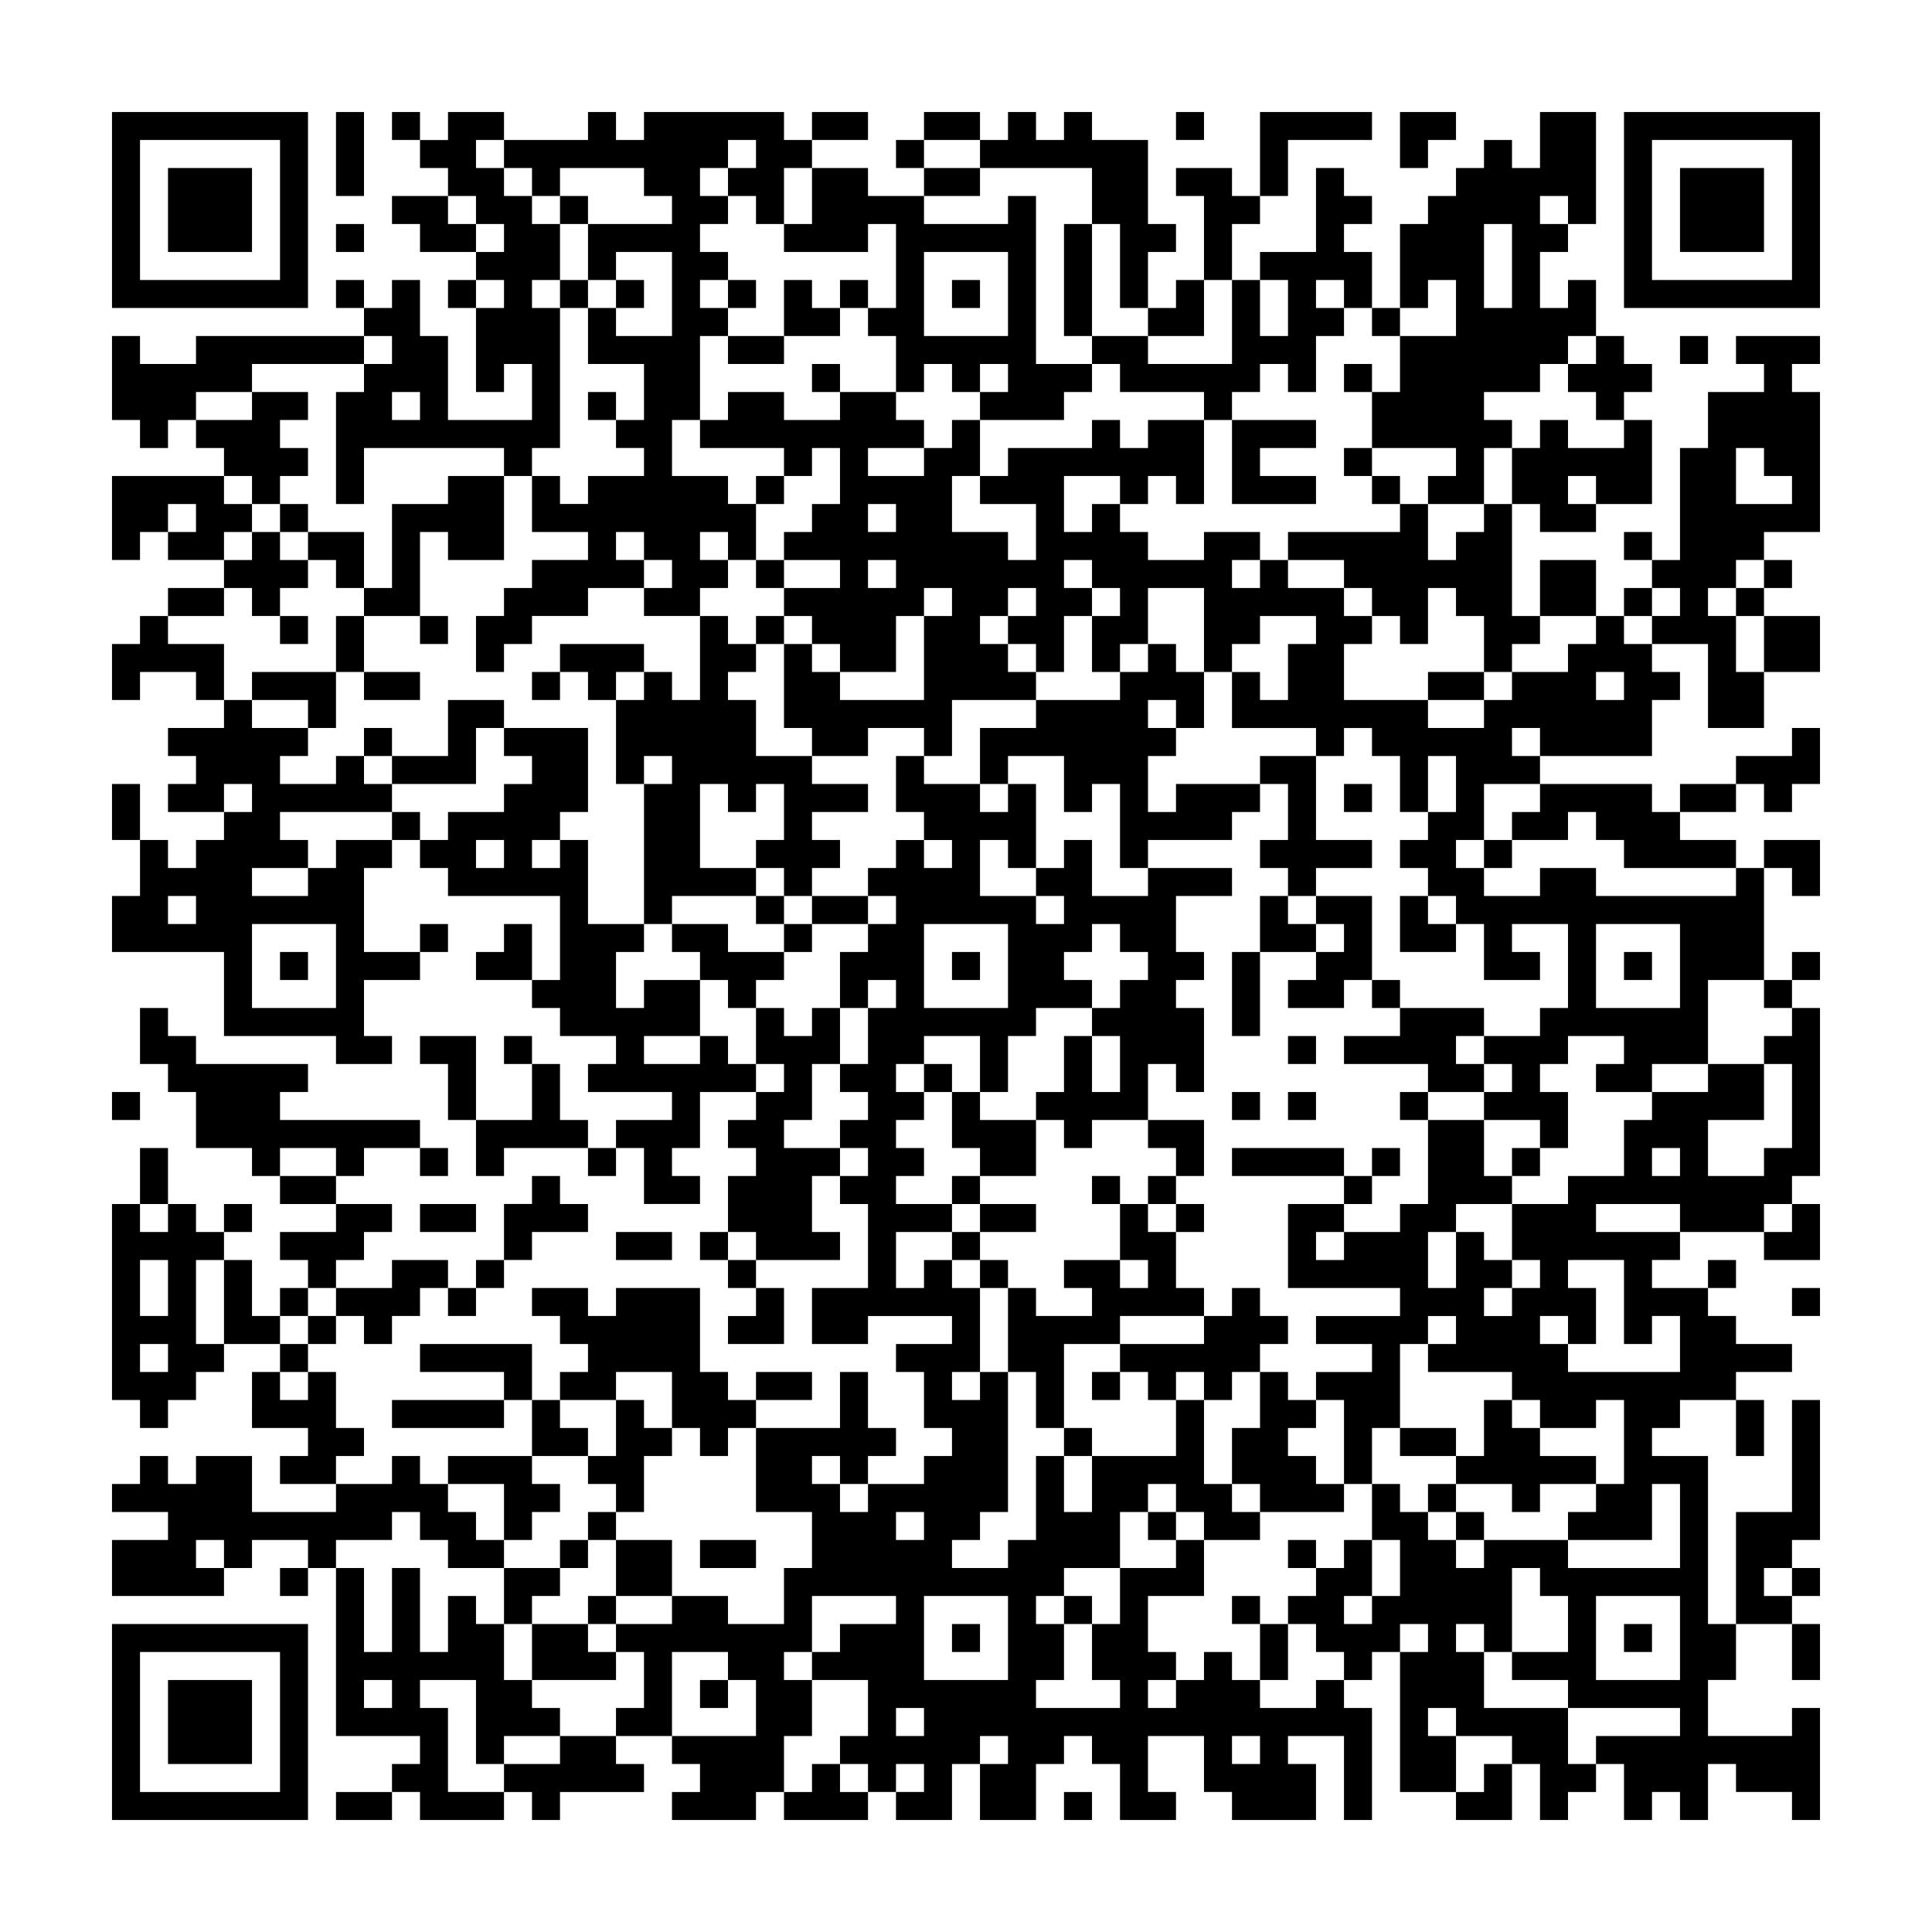 <svg xmlns="http://www.w3.org/2000/svg" viewBox="0 0 69 69"><path d="M4 4h7v7h-7zM12 4h1v3h-1zM14 4h1v1h-1zM16 4h2v1h-1v1h1v1h1v1h1v2h-1v1h1v5h-1v1h-1v-1h-5v2h-1v-4h1v-1h1v-1h-1v-1h1v-1h1v2h1v3h3v-2h-1v1h-1v-3h1v-1h-1v-1h1v-1h-1v-1h-1v-1h-1v-1h1zM21 4h1v1h1v-1h5v1h1v1h-1v2h-1v-1h-1v-1h1v-1h-1v1h-1v1h1v1h-1v1h1v1h-1v1h1v1h-1v3h-1v2h2v1h1v2h-1v-1h-1v1h1v1h-1v1h-2v-1h1v-1h-1v-1h-1v1h1v1h-2v1h-2v1h-1v1h-1v-2h1v-1h1v-1h2v-1h-2v-2h1v1h1v-1h2v-1h-1v-1h1v-2h-2v-2h1v1h2v-3h-2v1h-1v-2h3v-1h-1v-1h-3v1h-1v-1h-1v-1h3zM29 4h2v1h-2zM33 4h2v1h-2zM36 4h1v1h1v-1h1v1h2v3h1v1h-1v2h-1v-3h-1v-2h-4v-1h1zM42 4h1v1h-1zM45 4h4v1h-3v2h-1zM50 4h2v1h-1v1h-1zM55 4h2v4h-1v-1h-1v1h1v1h-1v2h1v-1h1v2h-1v1h-1v1h-2v1h1v1h-1v2h-2v-1h1v-1h-3v-2h1v-2h2v-2h-1v1h-1v-3h1v-1h1v-1h1v-1h1v1h1zM58 4h7v7h-7zM5 5v5h5v-5zM32 5h1v1h-1zM59 5v5h5v-5zM6 6h3v3h-3zM29 6h2v1h2v1h3v-1h1v6h2v1h-1v1h-3v-1h1v-1h-1v1h-1v-1h-1v1h-1v-2h-1v-1h1v-3h-1v1h-3v-1h1zM33 6h2v1h-2zM42 6h2v1h1v1h-1v2h-1v-3h-1zM47 6h1v1h1v1h-1v1h1v2h-1v-1h-1v1h1v1h-1v2h-1v-1h-1v1h-1v1h-1v-1h-3v-1h-1v-1h2v1h3v-3h1v2h1v-2h-1v-1h2zM60 6h3v3h-3zM14 7h2v1h1v1h-2v-1h-1zM20 7h1v1h-1zM12 8h1v1h-1zM38 8h1v4h-1zM53 8v3h1v-3zM33 9v3h3v-3zM12 10h1v1h-1zM16 10h1v1h-1zM20 10h1v1h-1zM22 10h1v1h-1zM26 10h1v1h-1zM28 10h1v1h1v1h-2zM30 10h1v1h-1zM34 10h1v1h-1zM42 10h1v2h-2v-1h1zM49 11h1v1h-1zM4 12h1v1h2v-1h6v1h-4v1h-2v1h-1v1h-1v-1h-1zM26 12h2v1h-2zM57 12h1v1h1v1h-1v1h-1v-1h-1v-1h1zM60 12h1v1h-1zM62 12h3v1h-1v1h1v5h-2v1h-1v1h-1v1h1v2h1v2h-2v-3h-2v-1h1v-1h-1v-1h1v-4h1v-2h2v-1h-1zM29 13h1v1h-1zM48 13h1v1h-1zM9 14h2v1h-1v1h1v1h-1v1h-1v-1h-1v-1h-1v-1h2zM14 14v1h1v-1zM21 14h1v1h-1zM26 14h2v1h2v-1h2v1h1v1h-2v1h2v-1h1v-1h1v2h-1v2h2v1h1v-2h-2v-1h1v-1h3v-1h1v1h1v-1h2v3h-1v-1h-1v1h-1v-1h-2v2h1v-1h1v1h1v1h2v-1h2v1h-1v1h1v-1h1v1h2v1h1v1h-1v2h3v1h2v-1h1v-1h2v-1h1v-1h1v1h1v1h1v1h-1v2h-4v-1h-1v1h1v1h-2v2h-1v1h1v1h2v-1h2v1h5v-1h1v4h-2v3h-2v1h-2v-1h1v-1h-2v1h-1v1h1v2h-1v-1h-2v-1h1v-1h-1v-1h2v-1h1v-3h-2v1h1v1h-2v-2h-1v-1h-1v-1h-1v-1h1v-1h1v-2h-1v2h-1v-2h-1v-1h-1v1h-1v-1h-3v-2h1v1h1v-2h1v-1h-2v1h-1v1h-1v-3h-2v2h-1v1h-1v-2h1v-1h-1v-1h-1v1h1v1h-1v2h-1v-1h-1v-1h1v-1h-1v1h-1v1h1v1h1v1h-3v2h-1v-1h-2v1h-2v-1h-1v-3h1v1h1v1h3v-3h1v-1h-1v1h-1v2h-2v-1h-1v-1h-1v-1h2v-1h-2v-1h1v-1h1v-2h-1v1h-1v-1h-3v-1h1zM44 15h3v1h-2v1h2v1h-3zM55 15h1v1h2v-1h1v3h-2v-1h-1v1h1v1h-2v-1h-1v-2h1zM48 16h1v1h-1zM62 16v2h2v-1h-1v-1zM4 17h4v1h1v1h-1v1h-2v-1h1v-1h-1v1h-1v1h-1zM16 17h2v3h-2v-1h-1v3h-2v-1h1v-3h2zM27 17h1v1h-1zM49 17h1v1h-1zM10 18h1v1h-1zM31 18v1h1v-1zM50 18h1v2h1v-1h1v-1h1v4h1v1h-1v1h-1v-2h-1v-1h-1v2h-1v-1h-1v-1h-1v-1h-2v-1h4zM9 19h1v1h1v1h-1v1h-1v-1h-1v-1h1zM11 19h2v2h-1v-1h-1zM58 19h1v1h-1zM27 20h1v1h-1zM31 20v1h1v-1zM55 20h2v2h-2zM63 20h1v1h-1zM6 21h2v1h-2zM58 21h1v1h-1zM62 21h1v1h-1zM5 22h1v1h2v2h-1v-1h-2v1h-1v-2h1zM10 22h1v1h-1zM12 22h1v2h-1zM15 22h1v1h-1zM25 22h1v1h1v1h-1v1h1v2h2v1h2v1h-2v1h1v1h-1v1h-1v-1h-1v-1h1v-2h-1v1h-1v-1h-1v3h2v1h-3v1h-1v-5h1v-1h-1v1h-1v-3h1v-1h1v1h1zM27 22h1v1h-1zM63 22h2v2h-2zM20 23h3v1h-1v1h-1v-1h-1zM41 23h1v1h1v2h-1v-1h-1v1h1v1h-1v2h1v-1h3v1h-1v1h-3v1h-1v-3h-1v1h-1v-2h-2v1h-1v-2h2v-1h3v-1h1zM9 24h3v2h-1v-1h-2zM13 24h2v1h-2zM19 24h1v1h-1zM51 24h2v1h-2zM57 24v1h1v-1zM8 25h1v1h2v1h-1v1h2v-1h1v1h1v1h-4v1h1v1h-2v1h2v-1h1v-1h2v1h-1v3h2v1h-2v2h1v1h-2v-1h-4v-3h-4v-2h1v-2h1v1h1v-1h1v-1h1v-1h-1v1h-2v-1h1v-1h-1v-1h2zM16 25h2v1h-1v2h-3v-1h2zM13 26h1v1h-1zM18 26h3v3h-1v1h-1v1h1v-1h1v3h2v1h-1v2h1v-1h2v2h-2v1h2v-1h1v1h1v1h-2v2h-1v1h1v1h-2v-2h-1v-1h2v-1h-3v-1h1v-1h-2v-1h-1v-1h1v-3h-4v-1h-1v-1h1v-1h2v-1h1v-1h-1zM64 26h1v2h-1v1h-1v-1h-1v-1h2zM32 27h1v1h2v1h1v-1h1v3h-1v-1h-1v2h2v1h1v-1h-1v-1h1v-1h1v2h2v-1h3v1h-2v2h1v1h-1v1h1v3h-1v-1h-1v2h-2v1h-1v-1h-1v-1h1v-2h1v2h1v-2h-1v-1h1v-1h1v-1h-1v-1h-1v1h-1v1h1v1h-2v1h-1v2h-1v-2h-2v1h-1v1h1v1h-1v1h1v1h-1v1h2v1h-2v2h1v-1h1v1h1v3h-1v1h1v-1h1v5h-1v1h-1v1h2v-1h1v-3h1v2h1v-2h3v-2h1v3h1v1h1v1h-2v-1h-1v-1h-1v1h-1v2h-2v1h-1v1h1v2h-1v1h3v-1h-1v-2h1v-2h2v-1h1v2h-2v2h1v1h-1v1h1v-1h1v-1h1v1h1v1h2v-1h1v1h1v4h-1v-3h-2v1h1v2h-3v-1h-1v-2h-2v2h1v1h-2v-2h-1v-1h-1v1h-1v2h-2v-2h1v-1h-1v1h-1v2h-2v-1h1v-1h-1v1h-1v-1h-1v-1h1v-2h-2v-1h1v-1h2v-1h-3v2h-1v1h1v2h-1v2h-1v1h-3v-1h1v-1h-1v-1h3v-2h-1v-1h-2v3h-2v-1h1v-2h-1v-1h2v-1h2v1h2v-2h1v-2h-2v-3h3v-2h1v2h1v1h-1v1h-1v-1h-1v1h1v1h1v-1h2v-1h1v-1h-1v-2h-1v-1h2v-1h-3v1h-2v-2h2v-3h-1v-1h1v-1h-1v-1h1v-1h-1v-1h1v-2h1v-1h-1v1h-1v-2h1v-1h1v-1h-1v-1h1v-1h1v1h1v-1h-1v-1h-1zM45 27h2v3h2v1h-2v1h-1v-1h-1v-1h1v-2h-1zM4 28h1v2h-1zM48 28h1v1h-1zM55 28h4v1h1v1h2v1h-4v-1h-1v-1h-1v1h-2v-1h1zM60 28h2v1h-2zM14 29h1v1h-1zM17 30v1h1v-1zM53 30h1v1h-1zM63 30h2v2h-1v-1h-1zM6 32v1h1v-1zM27 32h1v1h-1zM29 32h2v1h-2zM45 32h1v1h1v1h-2zM47 32h2v3h-1v1h-2v-1h1v-1h1v-1h-1zM50 32h1v1h1v1h-2zM9 33v3h3v-3zM15 33h1v1h-1zM18 33h1v2h-2v-1h1zM24 33h2v1h2v1h-1v1h-1v-1h-1v-1h-1zM28 33h1v1h-1zM33 33v3h3v-3zM57 33v3h3v-3zM10 34h1v1h-1zM34 34h1v1h-1zM44 34h1v3h-1zM58 34h1v1h-1zM64 34h1v1h-1zM49 35h1v1h-1zM63 35h1v1h-1zM5 36h1v1h1v1h4v1h-1v1h5v1h-2v1h-1v-1h-2v1h-1v-1h-2v-2h-1v-1h-1zM27 36h1v1h1v-1h1v2h-1v2h-1v1h2v1h-1v2h1v1h-3v-1h-1v-2h1v-1h-1v-1h1v-1h1v-1h-1zM50 36h3v1h-1v1h1v1h-2v-1h-3v-1h2zM64 36h1v6h-1v1h-1v1h-3v-1h-3v1h3v1h-1v1h2v1h1v1h2v1h-2v1h-2v1h-1v1h2v6h1v2h-1v2h3v-1h1v4h-1v-1h-2v-1h-1v2h-1v-1h-1v1h-1v-2h-1v-1h3v-1h-4v-1h-2v-1h2v-2h-1v-1h-1v3h-1v-1h-1v1h1v2h3v2h1v1h-1v1h-1v-2h-1v-1h-2v-1h-1v1h1v2h-2v-5h1v-1h-1v1h-1v1h-1v-1h-1v-1h-1v-1h1v-1h1v-1h1v2h-1v1h1v-1h1v-2h-1v-2h1v1h1v1h1v1h1v-1h3v1h4v-3h-1v2h-3v-1h1v-1h1v-3h-1v1h-2v-1h-1v-1h-3v-1h1v-1h-1v1h-1v3h-1v2h-1v-3h-1v-1h2v-1h-2v-1h3v-1h-4v-3h2v1h-1v1h1v-1h2v-1h1v-3h2v2h1v1h-2v1h-1v2h1v-2h1v1h1v1h-1v1h1v-1h1v-1h-1v-2h2v-1h2v-2h1v-1h2v-1h2v2h-2v2h2v-1h1v-3h-1v-1h1zM15 37h2v3h-1v-2h-1zM18 37h1v1h-1zM46 37h1v1h-1zM19 38h1v2h1v1h-3v1h-1v-2h2zM33 38h1v1h-1zM4 39h1v1h-1zM34 39h1v1h2v2h-2v-1h-1zM44 39h1v1h-1zM46 39h1v1h-1zM50 39h1v1h-1zM41 40h2v2h-1v-1h-1zM5 41h1v2h-1zM15 41h1v1h-1zM21 41h1v1h-1zM44 41h4v1h-4zM49 41h1v1h-1zM54 41h1v1h-1zM59 41v1h1v-1zM10 42h2v1h-2zM19 42h1v1h1v1h-2v1h-1v-2h1zM34 42h1v1h-1zM39 42h1v1h-1zM41 42h1v1h-1zM48 42h1v1h-1zM4 43h1v1h1v-1h1v1h1v1h-1v3h1v1h-1v1h-1v1h-1v-1h-1zM8 43h1v1h-1zM12 43h2v1h-1v1h-1v1h-1v-1h-1v-1h2zM15 43h2v1h-2zM35 43h2v1h-2zM40 43h1v1h1v2h1v1h-3v1h-2v3h-1v-2h-1v-3h1v1h2v-1h-1v-1h2v1h1v-1h-1zM42 43h1v1h-1zM64 43h1v2h-2v-1h1zM22 44h2v1h-2zM25 44h1v1h-1zM34 44h1v1h-1zM5 45v2h1v-2zM8 45h1v2h1v1h-2zM14 45h2v1h-1v1h-1v1h-1v-1h-1v-1h2zM17 45h1v1h-1zM26 45h1v1h-1zM35 45h1v1h-1zM56 45v1h1v2h-1v-1h-1v1h1v1h4v-2h-1v1h-1v-3zM61 45h1v1h-1zM10 46h1v1h-1zM16 46h1v1h-1zM19 46h2v1h1v-1h3v3h1v1h1v1h-1v1h-1v-1h-1v-2h-2v1h-2v-1h1v-1h-1v-1h-1zM27 46h1v2h-2v-1h1zM44 46h1v1h1v1h-1v1h-1v1h-1v-1h-1v1h-1v-1h-1v-1h3v-1h1zM64 46h1v1h-1zM11 47h1v1h-1zM5 48v1h1v-1zM10 48h1v1h-1zM15 48h4v2h-1v-1h-3zM9 49h1v1h1v-1h1v2h1v1h-1v1h-2v-1h1v-1h-2zM27 49h2v1h-2zM39 49h1v1h-1zM45 49h1v1h1v1h-1v1h1v1h1v1h-3v-1h-1v-2h1zM14 50h4v1h-4zM19 50h1v1h1v1h-2zM22 50h1v1h1v1h-1v2h-1v-1h-1v-1h1zM53 50h1v1h1v1h2v1h-2v1h-1v-1h-2v-1h1zM62 50h1v2h-1zM64 50h1v5h-1v1h-1v1h1v1h-2v-4h2zM38 51h1v1h-1zM50 51h2v1h-2zM5 52h1v1h1v-1h2v2h3v-1h2v-1h1v1h1v1h1v1h1v1h-2v-1h-1v-1h-1v1h-2v1h-1v-1h-2v1h-1v-1h-1v1h1v1h-4v-2h2v-1h-2v-1h1zM16 52h3v1h1v1h-1v1h-1v-2h-2zM51 53h1v1h-1zM21 54h1v1h-1zM32 54v1h1v-1zM41 54h1v1h-1zM52 54h1v1h-1zM20 55h1v1h-1zM22 55h2v2h-2zM25 55h2v1h-2zM46 55h1v1h-1zM10 56h1v1h-1zM12 56h1v3h1v-3h1v3h1v-2h1v1h1v2h1v1h1v1h-2v1h-1v-3h-2v1h1v3h2v1h-3v-1h-1v-1h1v-1h-3zM18 56h2v1h-1v1h-1zM64 56h1v1h-1zM21 57h1v1h-1zM33 57v3h3v-3zM38 57h1v1h-1zM44 57h1v1h-1zM57 57v3h3v-3zM4 58h7v7h-7zM19 58h2v1h1v1h-3zM34 58h1v1h-1zM45 58h1v2h-1zM58 58h1v1h-1zM64 58h1v2h-1zM5 59v5h5v-5zM6 60h3v3h-3zM13 60v1h1v-1zM25 60h1v1h-1zM32 61v1h1v-1zM20 62h2v1h1v1h-3v1h-1v-1h-1v-1h2zM44 62v1h1v-1zM29 63h1v1h1v1h-3v-1h1zM53 63h1v2h-2v-1h1zM12 64h2v1h-2zM38 64h1v1h-1z"/></svg>